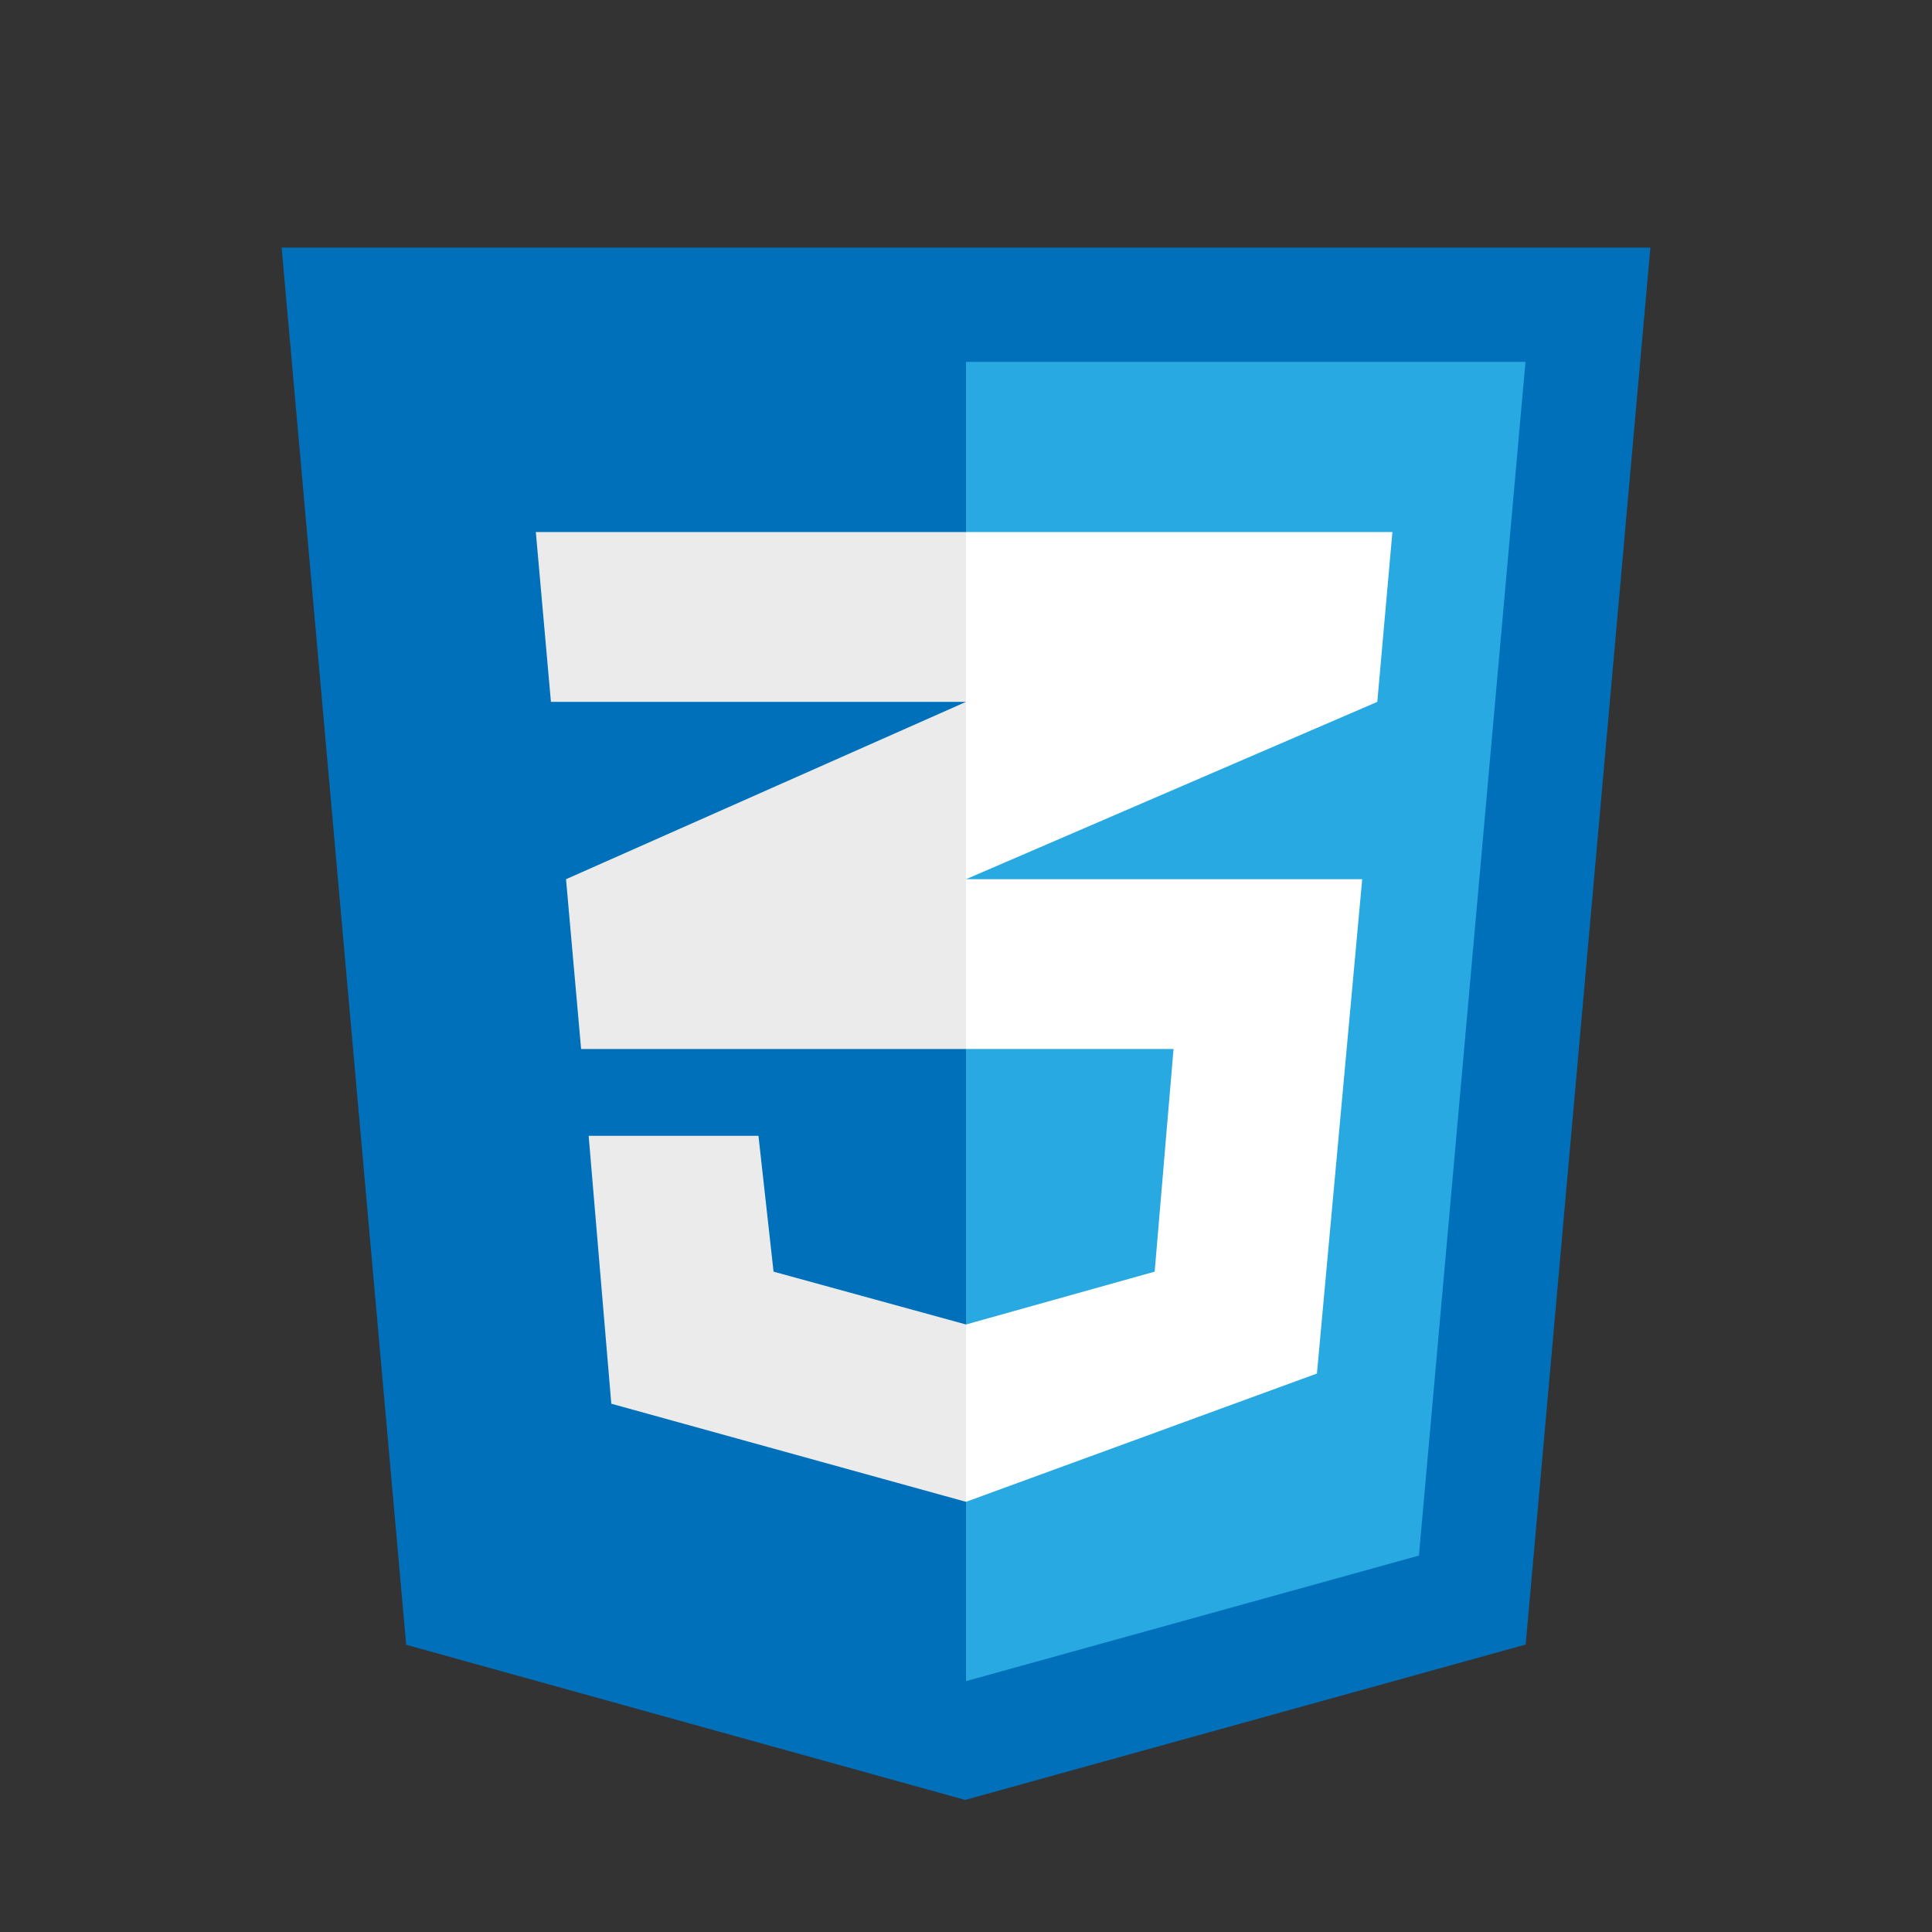 <svg xmlns="http://www.w3.org/2000/svg" viewBox="0 -15 512 512">
    <rect x="0" y="-15" width="512" height="512" fill="#333333" stroke="none"/>
    <title>CSS Logo</title>
    <!-- Dark shield -->
    <polygon fill="#0070ba" points="107.644,420.88 74.633,50.62 437.367,50.62 404.321,420.819 255.778,462"/>
    <!-- Light shield -->
    <polygon fill="#28a9e2" points="256,430.523 376.03,397.246 404.27,80.894 256,80.894"/>

    <!--  Dark side upper part of letter  -->
    <polygon fill="#EBEBEB" points="
        142,126
        256,126
        256,263
        154,263
        150,218
        256,171
        146,171"/>

    <!--  Dark side lower part of letter  -->
    <polygon fill="#EBEBEB" points="
        156,286
        201,286
        205,322
        256,336
        256,383
        162,357
        "/>
    <!--  Light side of letter  -->
    <polygon fill="#FFF" points="
        256,126
        369,126
        365,171
        256,218
        361,218
        349,349
        256,383
        256,336
        306,322
        311,263
        256,263
        "/>
</svg>
